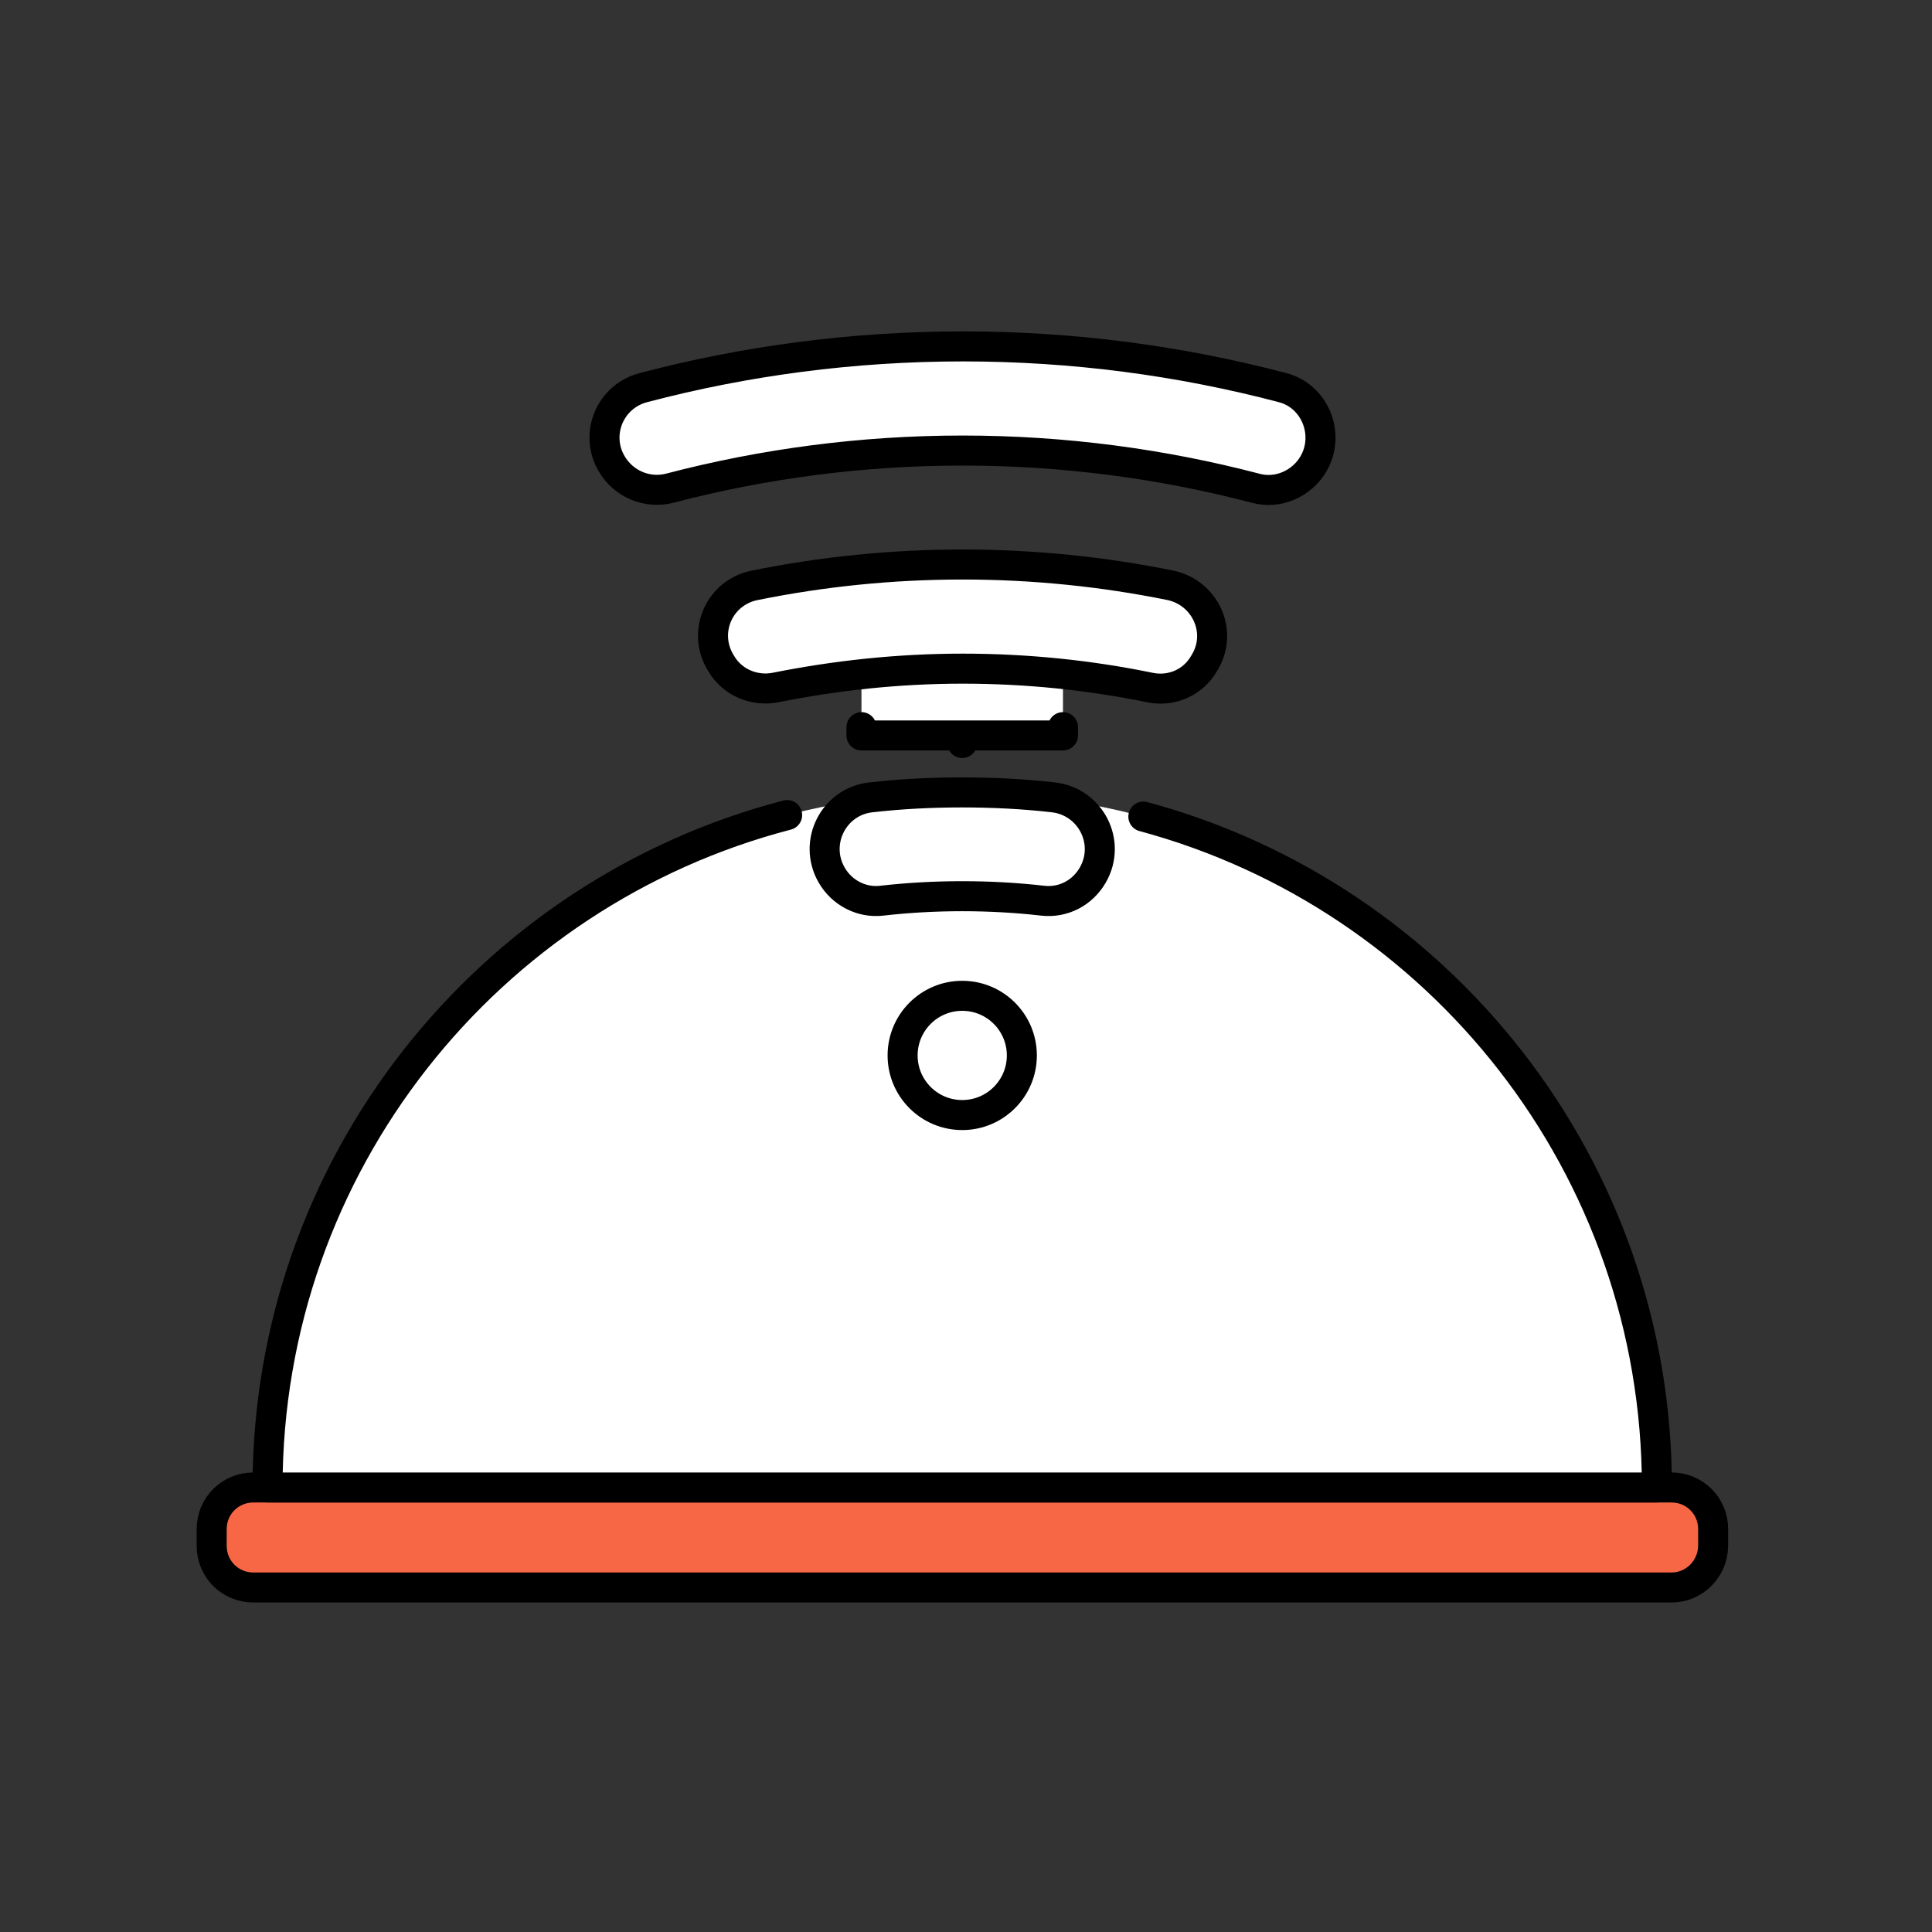 <?xml version="1.0" encoding="utf-8"?>
<!-- Generator: Adobe Illustrator 25.0.1, SVG Export Plug-In . SVG Version: 6.00 Build 0)  -->
<svg version="1.1" id="Layer_1" xmlns="http://www.w3.org/2000/svg" xmlns:xlink="http://www.w3.org/1999/xlink" x="0px" y="0px"
	 viewBox="0 0 512 512" enable-background="new 0 0 512 512" xml:space="preserve">
<rect x="0" y="0" width="512" height="512" fill="#333333" stroke="none"/>
<g>
	
		<path fill="#F76746" stroke="#000000" stroke-width="7.957" stroke-linecap="round" stroke-linejoin="round" stroke-miterlimit="10" d="
		M443,420.7H67.1c-6.1,0-11-4.9-11-11v-4.5c0-6.1,4.9-11,11-11H443c6.1,0,11,4.9,11,11v4.5C453.9,415.8,449,420.7,443,420.7z"/>
	<path fill="#FFFFFF" d="M255,210.1c-101.7,0-184.1,82.4-184.1,184.1h368.2C439.2,292.5,356.7,210.1,255,210.1z"/>
	
		<path fill="none" stroke="#000000" stroke-width="7.957" stroke-linecap="round" stroke-linejoin="round" stroke-miterlimit="10" d="
		M208.6,216c-79.2,20.6-137.7,92.6-137.7,178.2h368.2c0-85.1-57.7-156.7-136.1-177.8"/>
	
		<line fill="none" stroke="#000000" stroke-width="7.957" stroke-linecap="round" stroke-linejoin="round" stroke-miterlimit="10" x1="255" y1="196.9" x2="255" y2="191.3"/>
	<rect x="228.3" y="175.5" fill="#FFFFFF" width="53.4" height="19.4"/>
	
		<polyline fill="none" stroke="#000000" stroke-width="7.957" stroke-linecap="round" stroke-linejoin="round" stroke-miterlimit="10" points="
		281.7,192.7 281.7,194.9 228.3,194.9 228.3,192.7 	"/>
	<g>
		<g>
			
				<path fill="#FFFFFF" stroke="#000000" stroke-width="7.957" stroke-linecap="round" stroke-linejoin="round" stroke-miterlimit="10" d="
				M220.4,231.9L220.4,231.9c2.7,4.7,7.9,7.4,13.2,6.8c7-0.8,14.2-1.2,21.4-1.2s14.4,0.4,21.4,1.2c5.4,0.6,10.5-2.1,13.2-6.8l0,0
				c5-8.7-0.6-19.5-10.5-20.6c-7.9-0.9-16-1.3-24.1-1.3c-8.2,0-16.2,0.4-24.1,1.3C221,212.3,215.4,223.2,220.4,231.9z"/>
			
				<path fill="#FFFFFF" stroke="#000000" stroke-width="7.957" stroke-linecap="round" stroke-linejoin="round" stroke-miterlimit="10" d="
				M190.8,175.3l0.3,0.5c2.9,5,8.7,7.5,14.4,6.4c16-3.2,32.6-5,49.6-5s33.5,1.7,49.6,5c5.7,1.2,11.5-1.3,14.4-6.4l0.3-0.5
				c4.7-8.1-0.1-18.3-9.3-20.2c-17.8-3.6-36.2-5.5-55-5.5s-37.2,1.9-55,5.5C190.8,156.9,186.1,167.1,190.8,175.3z"/>
			
				<path fill="#FFFFFF" stroke="#000000" stroke-width="7.957" stroke-linecap="round" stroke-linejoin="round" stroke-miterlimit="10" d="
				M162.1,122.9L162.1,122.9c3.1,5.3,9.3,8,15.3,6.5c24.8-6.5,50.9-10,77.7-10s52.9,3.5,77.7,10c5.9,1.6,12.2-1.2,15.3-6.5l0,0
				c4.5-7.8,0.4-18-8.3-20.2c-27-7.1-55.4-10.9-84.6-10.9s-57.6,3.8-84.6,10.9C161.6,105,157.5,115.1,162.1,122.9z"/>
		</g>
		
			<circle fill="#FFFFFF" stroke="#000000" stroke-width="7.957" stroke-linecap="round" stroke-linejoin="round" stroke-miterlimit="10" cx="255" cy="279.7" r="15.8"/>
	</g>
</g>
</svg>
